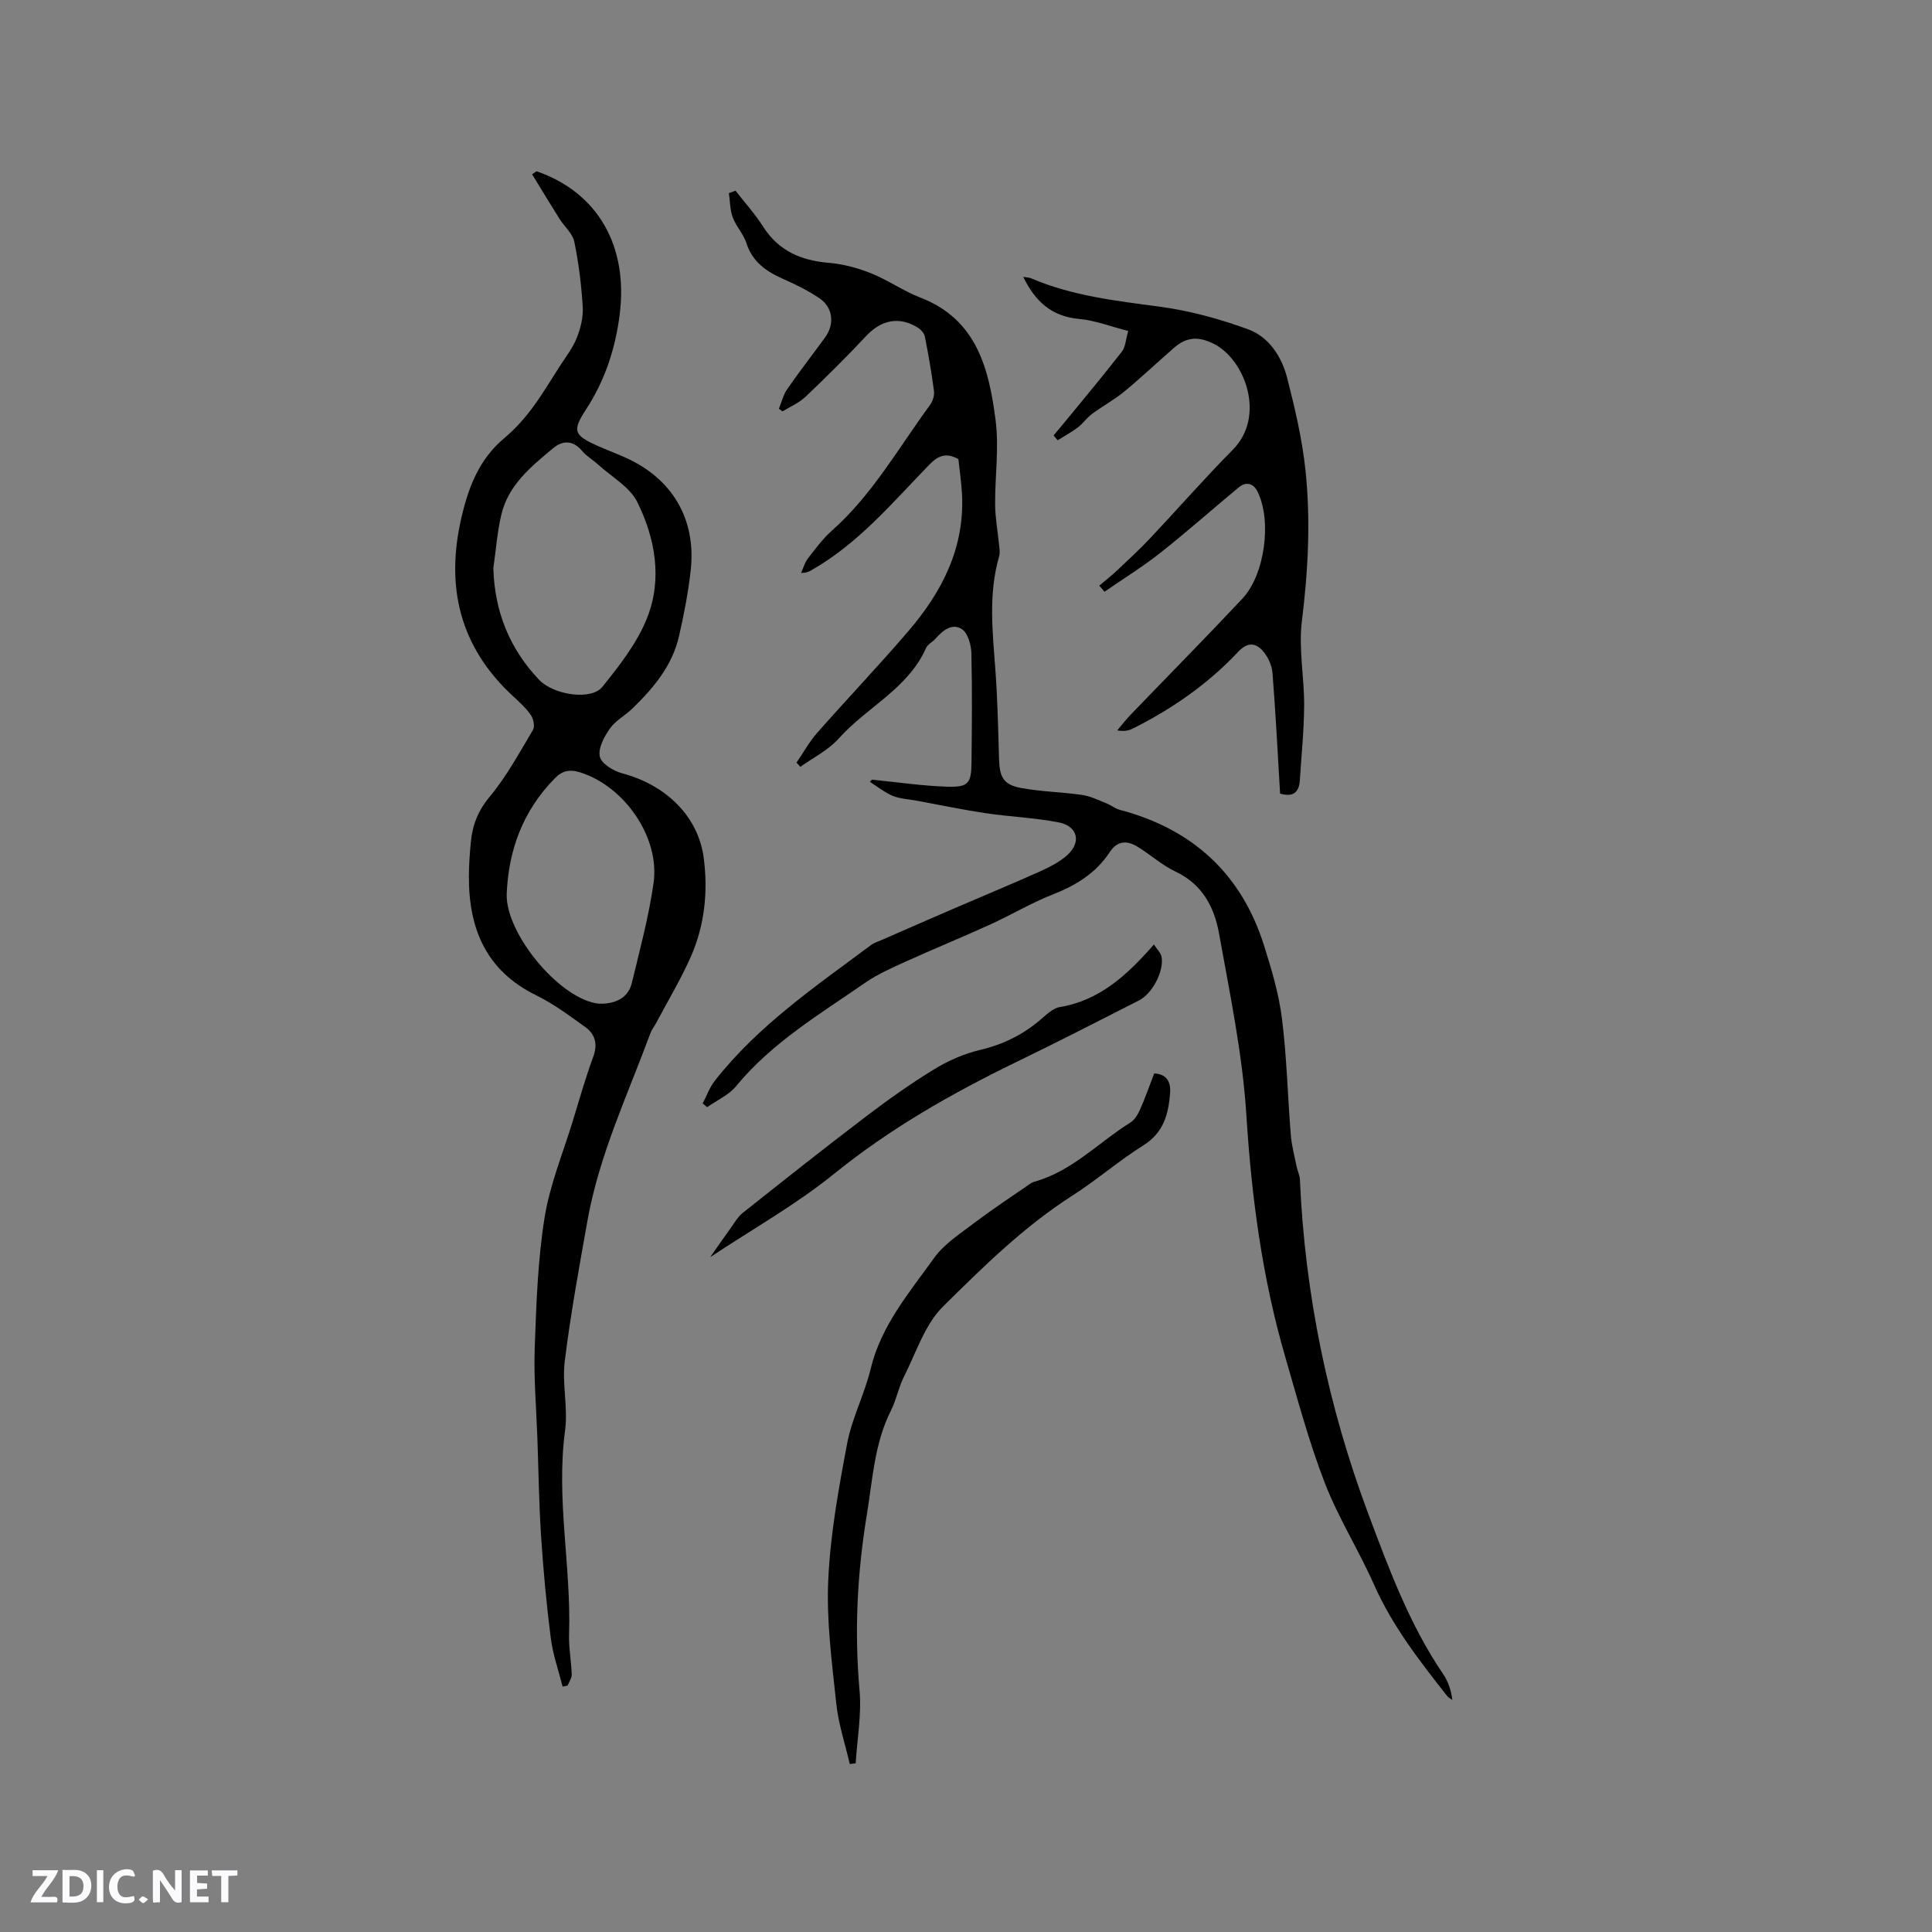 <svg enable-background="new 0 0 400 400" viewBox="0 0 400 400" xmlns="http://www.w3.org/2000/svg"><rect x="0" y="0" width="400" height="400" fill="#808080" stroke="none"/><g fill="#fbfafc"><path d="m37.59 393.81c-.92.31-1.52.05-2-.78-.7-1.2-1.52-2.34-2.47-3.78v4.59c-.55.03-.95.05-1.41.07-.03-.37-.06-.64-.06-.91 0-1.91 0-3.81 0-5.7 1.13-.41 1.77-.03 2.29.91.62 1.11 1.38 2.14 2.31 3.19v-4.2h1.35v6.61z"/><path d="m12.94 393.88v-6.75c1.9.19 3.93-.54 5.37 1.29.8 1.01.78 2.88.03 3.97-1.37 1.97-3.4 1.51-5.4 1.49m1.45-1.22c2.04.12 2.92-.58 2.89-2.21-.03-1.51-.98-2.19-2.89-2z"/><path d="m11.81 393.87h-5.49c.68-2.18 2.47-3.48 3.51-5.45h-3.08v-1.21h5.29c-.71 2.13-2.44 3.48-3.47 5.51.86 0 1.63.04 2.39-.01.79-.05 1.14.21.85 1.16"/><path d="m39.33 393.86v-6.61h3.7v1.07h-2.22v1.52c.68.04 1.34.09 2.07.13v1.07c-.72.05-1.38.09-2.1.14v1.48h2.4v1.19h-3.85z"/><path d="m27.71 388.56c-1.15-.3-2.46-.61-3.1.64-.37.73-.41 1.93-.06 2.67.63 1.35 1.99.93 3.17.68.35.94-.01 1.32-.93 1.46-1.62.25-3.05-.27-3.76-1.48-.73-1.24-.6-3.03.31-4.17.88-1.11 2.71-1.7 4-1.16.32.13.44.74.65 1.12-.1.08-.19.16-.28.24"/><path d="m49.15 387.24v1.07c-.59.02-1.17.05-1.87.08v5.44h-1.48v-5.44h-1.85c-.05-.4-.08-.73-.13-1.15z"/><path d="m20.06 387.21h1.33v6.62h-1.33z"/><path d="m30.68 393.25c-.49.38-.8.79-1.05.76-.32-.05-.6-.45-.9-.7.26-.24.51-.64.8-.67.29-.04.62.3 1.15.61"/></g><path d="m180.51 161.42c5.14.51 10.27 1.27 15.43 1.45 4.56.16 5.16-.63 5.2-5.05.08-7.53.16-15.06-.03-22.59-.04-1.71-.7-4.1-1.92-4.94-1.96-1.35-3.95.16-5.44 1.87-.62.72-1.66 1.2-2.02 2-3.75 8.45-12.31 12.27-18.1 18.76-2.14 2.4-5.26 3.93-7.93 5.85-.26-.29-.52-.59-.79-.88 1.41-2.06 2.62-4.28 4.26-6.14 6.23-7.08 12.75-13.91 18.89-21.07 7.02-8.18 11.75-17.38 11.1-28.58-.14-2.42-.5-4.82-.74-7.06-2.56-1.38-4.17-.73-6.01 1.16-7.6 7.81-14.64 16.27-24.3 21.79-.54.31-1.08.64-2.25.62.46-1 .75-2.14 1.41-2.99 1.56-2.01 3.09-4.1 4.98-5.77 8.37-7.43 13.79-17.14 20.3-26 .56-.77.94-1.97.82-2.89-.49-3.78-1.15-7.54-1.89-11.28-.14-.69-.81-1.44-1.44-1.84-3.87-2.42-7.61-1.6-10.72 1.73-4.04 4.33-8.27 8.51-12.56 12.59-1.33 1.27-3.15 2.02-4.74 3.01-.25-.18-.51-.36-.76-.54.56-1.36.9-2.87 1.71-4.04 2.53-3.66 5.27-7.18 7.89-10.78 1.96-2.7 1.6-6.15-1.16-8.03-2.35-1.59-4.94-2.87-7.54-4.02-3.52-1.56-6.38-3.53-7.64-7.46-.6-1.87-2.12-3.43-2.81-5.28-.58-1.56-.56-3.35-.8-5.04.46-.17.91-.33 1.37-.5 1.91 2.46 4.03 4.8 5.7 7.42 3.21 5.03 7.83 7.03 13.58 7.51 2.96.25 5.96 1.05 8.73 2.15 3.53 1.41 6.71 3.68 10.25 5.05 11.74 4.52 14.22 14.8 15.59 25.41.74 5.72-.15 11.64-.1 17.47.02 2.73.54 5.45.8 8.17.08.82.26 1.72.04 2.48-2.3 7.92-1.34 15.92-.76 23.94.43 6.01.56 12.05.73 18.08.11 3.78.93 5.32 4.63 6 4.15.76 8.43.82 12.61 1.43 1.7.25 3.33 1.08 4.97 1.72.96.38 1.82 1.1 2.8 1.36 15.07 3.98 25.2 13.25 29.88 28.16 1.55 4.94 3.06 9.99 3.69 15.1 1 7.98 1.18 16.06 1.83 24.09.18 2.17.76 4.31 1.19 6.46.19.92.65 1.82.69 2.74 1.05 23.89 5.85 47.02 14.23 69.39 4.27 11.39 8.51 22.82 15.43 32.99 1.03 1.52 1.65 3.31 1.9 5.36-.36-.27-.8-.48-1.07-.82-5.7-7.24-11.34-14.48-15.13-23.03-3.17-7.16-7.42-13.87-10.23-21.15-3.27-8.46-5.62-17.29-8.16-26.02-4.76-16.34-6.98-33.04-8.05-50.05-.79-12.63-3.43-25.17-5.67-37.67-.97-5.38-3.44-10.15-8.97-12.75-2.84-1.33-5.24-3.56-7.96-5.2-2.11-1.27-4.09-1.27-5.68 1.14-2.83 4.3-6.92 6.87-11.71 8.74-4.52 1.76-8.73 4.3-13.16 6.31-5.77 2.63-11.64 5.02-17.42 7.64-2.87 1.3-5.8 2.6-8.37 4.38-9.39 6.5-19.28 12.37-26.7 21.39-1.52 1.85-3.98 2.93-6 4.36-.31-.26-.62-.51-.93-.77.83-1.58 1.44-3.33 2.52-4.71 8.96-11.41 20.82-19.52 32.29-28.05.74-.55 1.69-.84 2.56-1.22 4.93-2.15 9.85-4.31 14.79-6.44 5.81-2.51 11.66-4.92 17.43-7.51 2.09-.94 4.26-2 5.92-3.51 2.94-2.68 2.13-5.98-1.78-6.75-4.96-.97-10.08-1.16-15.09-1.9-4.8-.72-9.56-1.72-14.33-2.6-1.66-.31-3.42-.37-4.95-.99-1.69-.7-3.17-1.92-4.74-2.91.14-.14.28-.29.41-.45z" fill="#010000"/><path d="m111.1 35.46c12.65 4.38 19.02 15.44 17.19 29.73-.9 7.04-3.05 13.58-6.95 19.57-2.9 4.44-2.54 5.33 2.3 7.51 1.93.87 3.92 1.6 5.85 2.47 9.64 4.31 14.64 12.67 13.53 23.16-.49 4.62-1.4 9.21-2.42 13.75-1.38 6.11-5.25 10.75-9.61 14.99-1.51 1.48-3.55 2.53-4.73 4.21s-2.46 4.09-2.07 5.81c.33 1.46 2.83 2.97 4.63 3.45 9.16 2.43 15.79 8.98 16.89 17.6.89 6.94.18 13.82-2.63 20.25-2.07 4.72-4.76 9.18-7.18 13.75-.4.75-.95 1.43-1.24 2.21-4.72 12.78-10.6 25.19-13.02 38.74-1.73 9.68-3.5 19.37-4.71 29.12-.59 4.73.7 9.69.06 14.4-1.9 14.14 1.29 28.13.83 42.2-.09 2.76.46 5.53.55 8.3.02.76-.56 1.54-.86 2.32-.34.06-.69.13-1.03.19-.84-3.35-2.02-6.66-2.45-10.07-.9-7.03-1.55-14.1-2.01-21.17-.44-6.71-.52-13.44-.76-20.16-.22-6.25-.77-12.5-.55-18.73.32-8.99.62-18.05 2.03-26.91 1.08-6.83 3.82-13.41 5.86-20.09 1.36-4.45 2.63-8.94 4.24-13.31.97-2.65.35-4.67-1.72-6.15-3.26-2.34-6.53-4.78-10.12-6.54-10.4-5.1-13.99-13.85-13.92-24.72.01-2.33.18-4.66.4-6.98.33-3.52 1.48-6.49 3.9-9.4 3.49-4.2 6.15-9.11 8.96-13.83.43-.72.11-2.29-.43-3.08-1.01-1.46-2.38-2.7-3.7-3.92-11.04-10.2-14.02-22.63-10.66-37.04 1.48-6.34 3.69-12.05 8.85-16.37 2.1-1.76 3.99-3.84 5.64-6.03 2.13-2.83 3.95-5.9 5.87-8.89 1.24-1.93 2.69-3.78 3.52-5.88.79-1.99 1.35-4.27 1.22-6.38-.28-4.53-.83-9.07-1.75-13.51-.35-1.7-2.05-3.11-3.05-4.7-1.92-3.06-3.79-6.16-5.68-9.24.29-.22.61-.42.93-.63zm-8.96 82.19c.27 8.99 3.36 16.66 9.46 23.08 3.02 3.19 10.82 4.33 13.11 1.48 3.55-4.42 7.21-9.09 9.27-14.28 3.18-8.02 1.7-16.45-2.04-23.99-1.55-3.13-5.28-5.19-8.04-7.7-1.09-.99-2.43-1.76-3.38-2.88-1.93-2.27-4.03-2.22-6.07-.51-4.54 3.79-9.23 7.6-10.66 13.73-.85 3.63-1.12 7.38-1.65 11.07zm2.76 67.6c-.07 8.06 10.5 20.96 18.4 22.45.52.1 1.06.13 1.58.1 2.91-.15 5.24-1.39 5.94-4.31 1.66-6.88 3.52-13.75 4.5-20.74 1.32-9.46-6.12-20.02-15.24-22.85-2.05-.64-3.59-.39-5.14 1.17-6.64 6.72-9.69 14.88-10.04 24.18z" fill="#010000"/><path d="m227.59 121.26c1.26-1.07 2.56-2.09 3.76-3.22 2.31-2.18 4.65-4.35 6.83-6.66 5.72-6.07 11.21-12.36 17.07-18.28 6.89-6.97 2.49-18.73-4-21.94-3.09-1.52-5.52-1.47-8.18.85-3.44 2.99-6.75 6.13-10.27 9.03-2.09 1.72-4.52 3.04-6.71 4.66-1.08.8-1.87 1.99-2.94 2.8-1.31.99-2.78 1.78-4.18 2.66-.28-.34-.55-.67-.83-1.01 1.02-1.23 2.05-2.44 3.06-3.68 3.72-4.55 7.5-9.07 11.1-13.71.71-.92.75-2.36 1.29-4.23-3.54-.9-6.82-2.19-10.19-2.5-5.65-.52-9.05-3.57-11.55-8.71.74.13 1.23.12 1.63.3 8.48 3.64 17.49 4.65 26.53 5.86 6.24.83 12.48 2.53 18.4 4.7 4.31 1.58 6.96 5.65 8.09 10.09 1.59 6.24 3.09 12.57 3.77 18.95 1.11 10.45.57 20.9-.73 31.39-.71 5.7.5 11.61.47 17.43-.03 5.17-.57 10.33-.89 15.5-.16 2.6-1.49 3.54-4.09 2.76-.5-8.33-.91-16.68-1.58-25-.13-1.61-.98-3.45-2.09-4.64-1.49-1.6-3.12-1.73-5.04.32-6.21 6.62-13.61 11.75-21.71 15.83-.89.45-1.88.67-3.29.4.9-1.06 1.75-2.18 2.72-3.19 7.72-8.02 15.54-15.94 23.16-24.05 4.68-4.98 6.15-16.08 3.17-22.16-.85-1.74-2.35-2.18-3.89-.91-5.44 4.49-10.72 9.2-16.26 13.57-3.67 2.9-7.68 5.37-11.54 8.04-.36-.44-.73-.84-1.09-1.25z" fill="#010000"/><path d="m175.94 365.23c-.96-4.15-2.34-8.26-2.79-12.46-.9-8.52-2.06-17.13-1.67-25.64.43-9.48 2.15-18.95 3.92-28.31 1-5.25 3.61-10.19 4.86-15.41 2.15-8.97 7.99-15.76 13.1-22.92 2.14-2.99 5.54-5.15 8.56-7.44 3.68-2.79 7.56-5.33 11.36-7.96.26-.18.54-.34.84-.42 7.81-2.15 13.29-8.11 19.88-12.24.9-.56 1.58-1.68 2.03-2.69 1.07-2.41 1.93-4.9 2.93-7.49 2.79.11 3.46 2.01 3.3 4.06-.34 4.28-1.31 8.17-5.49 10.79-5.11 3.2-9.7 7.21-14.78 10.46-9.99 6.39-18.4 14.69-26.72 22.91-3.8 3.75-5.6 9.58-8.11 14.55-1.13 2.23-1.58 4.79-2.7 7.02-3.43 6.8-3.79 14.27-4.99 21.56-1.99 12.07-2.6 24.17-1.51 36.4.44 4.96-.49 10.04-.8 15.07-.4.06-.81.11-1.22.16z" fill="#010000"/><path d="m147.04 260.28c1.57-2.24 2.86-4.11 4.19-5.95.8-1.11 1.5-2.38 2.54-3.21 8.45-6.71 16.9-13.41 25.49-19.94 4.54-3.45 9.21-6.78 14.07-9.75 2.93-1.8 6.24-3.27 9.57-4.05 4.67-1.1 8.71-3.07 12.34-6.11 1.29-1.08 2.68-2.52 4.19-2.77 8.29-1.38 13.93-6.64 19.48-12.95.63.99 1.44 1.74 1.59 2.6.5 2.93-1.92 7.57-4.67 8.97-8.47 4.32-16.94 8.65-25.49 12.8-13.35 6.48-26.11 13.76-37.73 23.17-7.85 6.34-16.77 11.35-25.57 17.19z" fill="#010000"/></svg>